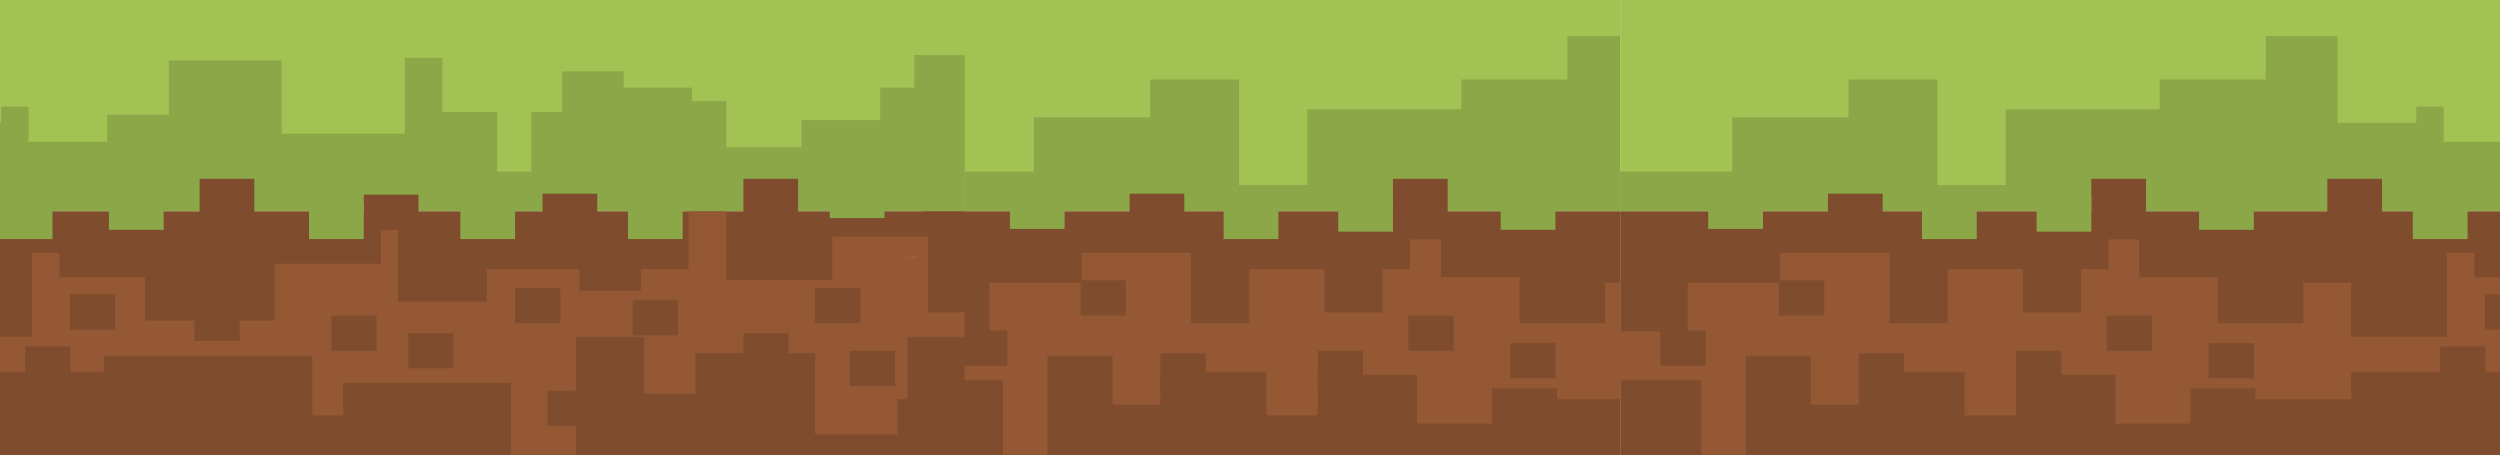 <svg width="412" height="75" viewBox="0 0 412 75" fill="none" xmlns="http://www.w3.org/2000/svg">
<g clip-path="url(#clip0_37_1371)">
<path d="M267 0H151.912V34.823H267V0Z" fill="#A3C254"/>
<path d="M267 5.958H258.305V13.102H240.832V18.013H215.466V30.513H204.193V13.102H189.54V19.349H170.375V28.281H151.912V34.823H267V5.958Z" fill="#8BA748"/>
<path d="M267 34.823H151.912V75H267V34.823Z" fill="#7F4D2E"/>
<path d="M267 65.781V46.585H264.506V53.281H250.414V45.692H237.451V39.441H232.379V44.353H227.869V51.495H218.287V44.353H205.884V53.281H196.302V41.674H178.266V46.585H163.047V54.62H151.912V62.657H165.303V75H172.629V58.639H183.339V66.677H191.23V61.318H208.704V68.46H217.159V61.763H233.506V69.801H245.904V63.997H256.614V65.781H267Z" fill="#945835"/>
<path d="M239.563 52.01H232.094V57.813H239.563V52.01Z" fill="#7F4D2E"/>
<path d="M256.332 56.548H248.864V62.351H256.332V56.548Z" fill="#7F4D2E"/>
<path d="M224.624 57.813H217.159V63.617H224.624V57.813Z" fill="#7F4D2E"/>
<path d="M198.698 58.233H191.23V64.035H198.698V58.233Z" fill="#7F4D2E"/>
<path d="M185.546 46.206H178.08V52.008H185.546V46.206Z" fill="#7F4D2E"/>
<path d="M166.007 54.465H158.537V60.267H166.007V54.465Z" fill="#7F4D2E"/>
<path d="M238.578 29.465H229.558V35.267H238.578V29.465Z" fill="#7F4D2E"/>
<path d="M195.173 31.92H186.157V37.724H195.173V31.92Z" fill="#7F4D2E"/>
<path d="M229.558 32.366H220.541V38.171H229.558V32.366Z" fill="#8BA748"/>
<path d="M256.332 32.075H247.316V37.88H256.332V32.075Z" fill="#8BA748"/>
<path d="M210.677 33.594H201.657V39.398H210.677V33.594Z" fill="#8BA748"/>
<path d="M175.446 31.92H166.43V37.724H175.446V31.92Z" fill="#8BA748"/>
<path d="M158.992 0H-131V34.823H158.992V0Z" fill="#A3C254"/>
<path d="M150.695 9.082V14.44H145.058V19.798H132.095V24.261H119.693V16.672H114.057V14.44H102.784V11.762H92.637V18.456H87.565V28.281H81.926V18.456H72.91V9.528H66.709V22.03H46.416V9.977H27.814V18.905H17.669V23.37H4.706V17.565H0.196V20.244H-12.767V5.958H-24.603V13.102H-42.078V18.013H-67.444V30.513H-78.716V13.102H-93.374V19.349H-112.538V28.281H-131V34.823H158.992V9.082H150.695Z" fill="#8BA748"/>
<path d="M158.992 34.823H-131V75H158.992V34.823Z" fill="#7F4D2E"/>
<path d="M149.568 55.513H158.992V51.495H152.949V38.993H137.166V46.137H119.693V34.823H113.491V44.353H105.601V47.925H95.456V44.353H80.235V49.709H65.58V34.823H62.762V43.46H45.287V52.836H23.87V45.692H9.778V41.674H5.269V55.513H-10.515V46.585H-18.406V53.281H-32.496V45.692H-45.462V39.441H-50.535V44.353H-55.045V51.495H-64.627V44.353H-77.024V53.281H-86.606V41.674H-104.646V46.585H-119.865V54.62H-131V62.657H-117.611V75H-110.281V58.639H-99.575V66.677H-91.682V61.318H-74.209V68.46H-65.752V61.763H-49.406V69.801H-37.006V63.997H-26.298V65.781H-10.515V61.318H17.107V58.639H51.488V68.46H56.566V63.104H84.184V75H94.893V55.513H106.165V64.89H114.62V58.192H134.349V71.585H147.877V65.781H149.568V55.513Z" fill="#945835"/>
<path d="M148.314 42.411H151.101V42.308C150.172 42.331 149.243 42.364 148.314 42.411Z" fill="#A37458"/>
<path d="M131.53 29.465H122.513V35.267H131.53V29.465Z" fill="#7F4D2E"/>
<path d="M41.906 29.465H32.89V35.267H41.906V29.465Z" fill="#7F4D2E"/>
<path d="M18.986 48.512H11.518V54.316H18.986V48.512Z" fill="#7F4D2E"/>
<path d="M11.611 57.069H4.143V62.873H11.611V57.069Z" fill="#7F4D2E"/>
<path d="M39.512 50.373H32.044V56.177H39.512V50.373Z" fill="#7F4D2E"/>
<path d="M62.059 52.01H54.591V57.813H62.059V52.01Z" fill="#7F4D2E"/>
<path d="M74.741 54.91H67.272V60.714H74.741V54.91Z" fill="#7F4D2E"/>
<path d="M92.356 47.472H84.888V53.274H92.356V47.472Z" fill="#7F4D2E"/>
<path d="M111.732 49.48H104.262V55.283H111.732V49.48Z" fill="#7F4D2E"/>
<path d="M141.794 47.472H134.324V53.274H141.794V47.472Z" fill="#7F4D2E"/>
<path d="M147.525 57.813H140.056V63.617H147.525V57.813Z" fill="#7F4D2E"/>
<path d="M129.981 54.91H122.513V60.714H129.981V54.91Z" fill="#7F4D2E"/>
<path d="M97.655 64.361H90.185V70.164H97.655V64.361Z" fill="#7F4D2E"/>
<path d="M68.961 32.075H59.945V37.88H68.961V32.075Z" fill="#7F4D2E"/>
<path d="M98.425 31.92H89.409V37.724H98.425V31.92Z" fill="#7F4D2E"/>
<path d="M8.648 33.594H-0.368V39.398H8.648V33.594Z" fill="#8BA748"/>
<path d="M26.97 32.075H17.954V37.88H26.97V32.075Z" fill="#8BA748"/>
<path d="M59.945 33.594H50.927V39.398H59.945V33.594Z" fill="#8BA748"/>
<path d="M84.888 33.594H75.868V39.398H84.888V33.594Z" fill="#8BA748"/>
<path d="M112.506 33.594H103.488V39.398H112.506V33.594Z" fill="#8BA748"/>
<path d="M145.762 30.134H136.744V35.938H145.762V30.134Z" fill="#8BA748"/>
<path d="M556.992 0H267V34.823H556.992V0Z" fill="#A3C254"/>
<path d="M548.695 9.082V14.44H543.058V19.798H530.095V24.261H517.693V16.672H512.057V14.44H500.784V11.762H490.637V18.456H485.565V28.281H479.926V18.456H470.91V9.528H464.709V22.03H444.416V9.977H425.814V18.905H415.669V23.37H402.706V17.565H398.196V20.244H385.233V5.958H373.397V13.102H355.922V18.013H330.558V30.513H319.284V13.102H304.626V19.349H285.462V28.281H267V34.823H556.992V9.082H548.695Z" fill="#8BA748"/>
<path d="M556.992 34.823H267V75H556.992V34.823Z" fill="#7F4D2E"/>
<path d="M547.568 55.513H556.992V51.495H550.949V38.993H535.167V46.137H517.693V34.823H511.491V44.353H503.601V47.925H493.456V44.353H478.235V49.709H463.58V34.823H460.762V43.46H443.287V52.836H421.87V45.692H407.778V41.674H403.269V55.513H387.485V46.585H379.594V53.281H365.504V45.692H352.537V39.441H347.467V44.353H342.955V51.495H333.373V44.353H320.976V53.281H311.393V41.674H293.354V46.585H278.135V54.62H267V62.657H280.391V75H287.719V58.639H298.427V66.677H306.318V61.318H323.791V68.46H332.248V61.763H348.595V69.801H360.994V63.997H371.702V65.781H387.485V61.318H415.107V58.639H449.488V68.46H454.566V63.104H482.184V75H492.893V55.513H504.165V64.89H512.62V58.192H532.349V71.585H545.878V65.781H547.568V55.513Z" fill="#945835"/>
<path d="M392.561 29.465H383.542V35.267H392.561V29.465Z" fill="#7F4D2E"/>
<path d="M354.652 52.01H347.185V57.813H354.652V52.01Z" fill="#7F4D2E"/>
<path d="M371.424 56.548H363.954V62.351H371.424V56.548Z" fill="#7F4D2E"/>
<path d="M416.986 48.512H409.518V54.316H416.986V48.512Z" fill="#7F4D2E"/>
<path d="M409.611 57.069H402.143V62.873H409.611V57.069Z" fill="#7F4D2E"/>
<path d="M339.716 57.813H332.248V63.617H339.716V57.813Z" fill="#7F4D2E"/>
<path d="M313.787 58.233H306.318V64.035H313.787V58.233Z" fill="#7F4D2E"/>
<path d="M300.636 46.206H293.166V52.008H300.636V46.206Z" fill="#7F4D2E"/>
<path d="M281.095 54.465H273.627V60.267H281.095V54.465Z" fill="#7F4D2E"/>
<path d="M353.666 29.465H344.647V35.267H353.666V29.465Z" fill="#7F4D2E"/>
<path d="M310.265 31.92H301.245V37.724H310.265V31.92Z" fill="#7F4D2E"/>
<path d="M344.647 32.366H335.63V38.171H344.647V32.366Z" fill="#8BA748"/>
<path d="M371.424 32.075H362.404V37.88H371.424V32.075Z" fill="#8BA748"/>
<path d="M406.65 33.594H397.633V39.398H406.65V33.594Z" fill="#8BA748"/>
<path d="M325.765 33.594H316.749V39.398H325.765V33.594Z" fill="#8BA748"/>
<path d="M290.536 31.92H281.52V37.724H290.536V31.92Z" fill="#8BA748"/>
</g>
<defs>
<clipPath id="clip0_37_1371">
<rect width="796" height="75" fill="white" transform="translate(-131)"/>
</clipPath>
</defs>
</svg>
